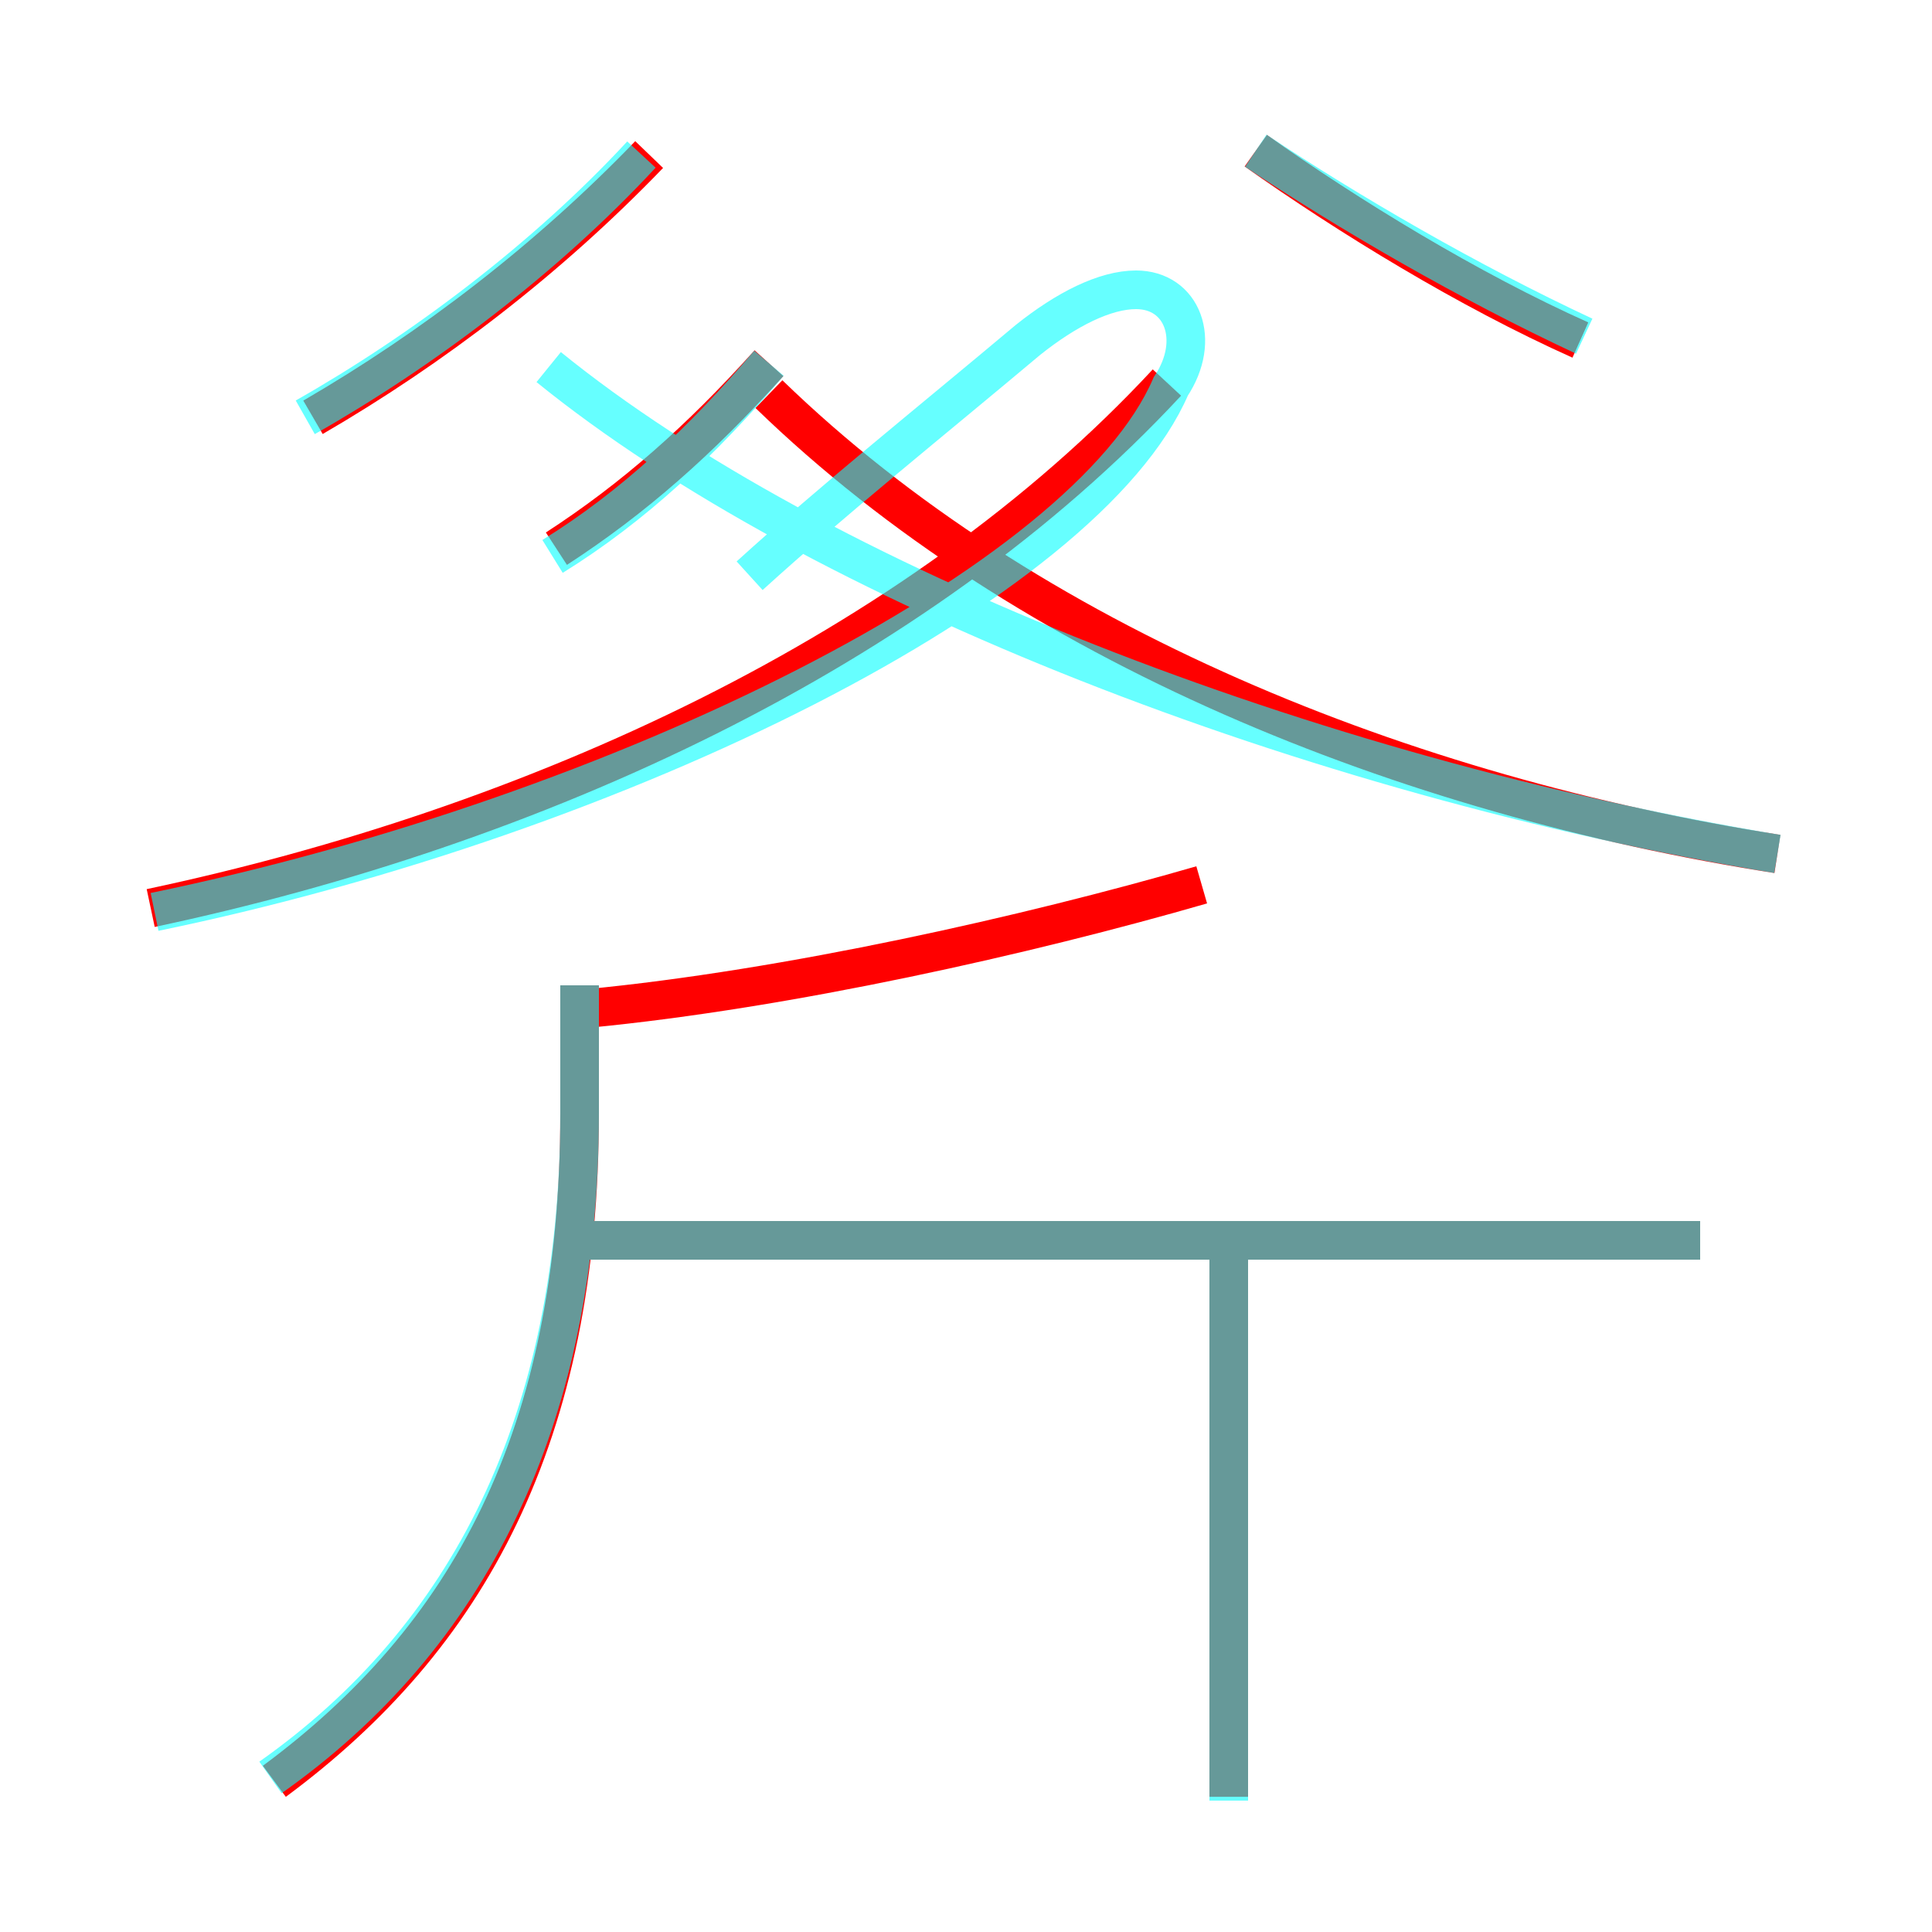 <?xml version='1.0' encoding='utf8'?>
<svg viewBox="0.0 -6.0 50.0 50.0" version="1.1" xmlns="http://www.w3.org/2000/svg">
<rect x="0.0" y="-6.0" width="50.0" height="50.0" fill="#333333" stroke="none"/>
<rect x="-1000" y="-1000" width="2000" height="2000" stroke="white" fill="white"/>
<g style="fill:none;stroke:rgba(255, 0, 0, 1);  stroke-width:1"><path d="M 3.9 -20.5 C 13.8 -22.6 23.7 -27.1 30.2 -34.1 M 7.1 2.1 C 12.1 -1.6 15.0 -6.8 15.0 -15.2 L 15.0 -18.5 M 31.8 2.5 L 31.8 -11.8 M 44.0 -11.9 L 15.2 -11.9 M 15.2 -17.9 C 20.4 -18.4 26.6 -19.8 31.1 -21.1 M 8.1 -33.2 C 11.2 -35.0 14.2 -37.3 16.8 -40.0 M 14.4 -29.8 C 16.4 -31.1 18.1 -32.6 19.9 -34.6 M 46.0 -21.9 C 36.4 -23.4 26.6 -27.3 19.9 -33.8 M 40.9 -35.2 C 38.0 -36.5 34.9 -38.4 32.5 -40.1" transform="translate(0.0 38.0)" />
</g>
<g style="fill:none;stroke:rgba(0, 255, 255, 0.6);  stroke-width:1">
<path d="M 4.0 -20.4 C 16.1 -22.9 28.1 -28.9 30.3 -34.0 C 31.1 -35.2 30.6 -36.5 29.4 -36.5 C 28.6 -36.5 27.6 -36.0 26.6 -35.2 C 24.1 -33.1 21.6 -31.1 19.4 -29.1 M 7.0 2.0 C 12.1 -1.6 15.0 -7.2 15.0 -15.2 L 15.0 -18.5 M 31.8 2.6 L 31.8 -11.8 M 44.0 -11.9 L 14.9 -11.9 M 14.3 -29.6 C 16.4 -30.9 18.2 -32.6 19.9 -34.6 M 7.9 -33.2 C 10.9 -34.9 14.1 -37.3 16.6 -40.0 M 46.0 -21.9 C 33.9 -23.9 21.1 -28.9 14.2 -34.5 M 41.0 -35.3 C 38.0 -36.7 34.9 -38.5 32.5 -40.1" transform="translate(0.0 38.0)" />
</g>
</svg>